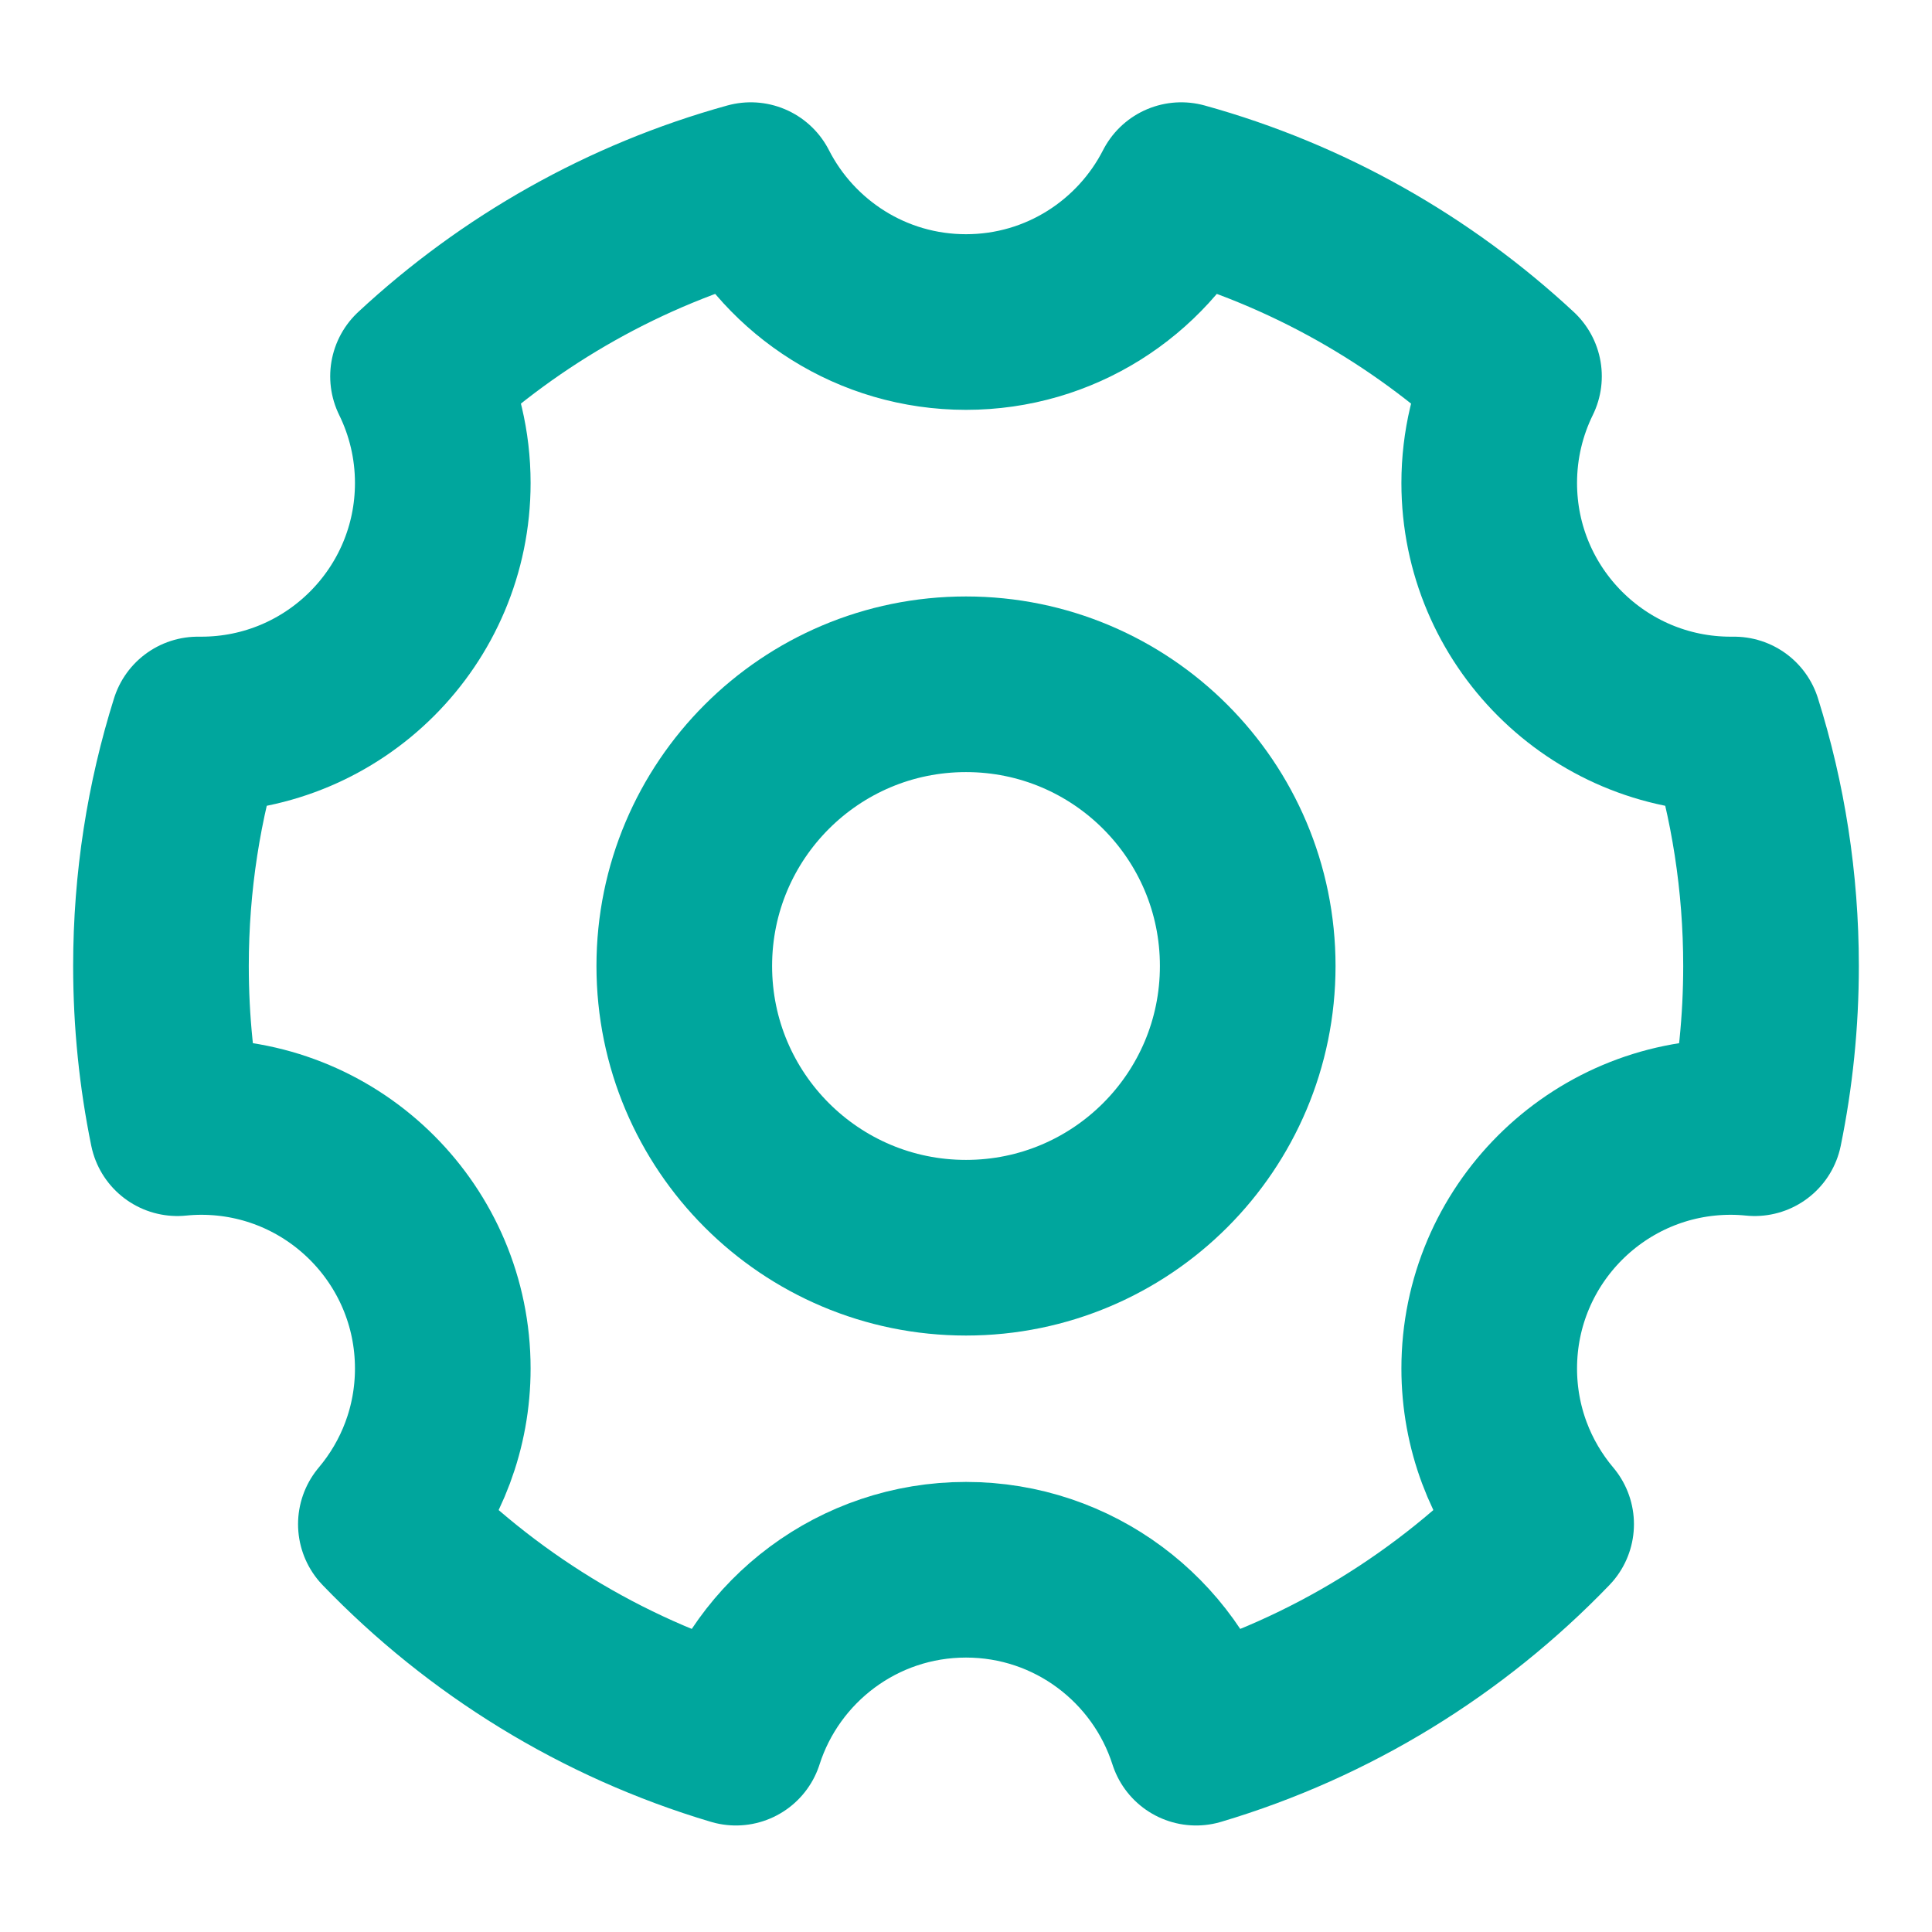 <svg width="22" height="22" viewBox="0 0 22 22" fill="none" xmlns="http://www.w3.org/2000/svg">
<g id="Setting-two (&#232;&#174;&#190;&#231;&#189;&#174;)">
<path id="Vector" d="M8.38 19.787C6.844 19.33 5.477 18.481 4.394 17.356C4.798 16.877 5.042 16.259 5.042 15.583C5.042 14.065 3.81 12.833 2.292 12.833C2.2 12.833 2.109 12.838 2.019 12.847C1.897 12.25 1.833 11.633 1.833 11C1.833 10.042 1.98 9.118 2.253 8.25C2.266 8.25 2.279 8.25 2.292 8.25C3.81 8.25 5.042 7.019 5.042 5.5C5.042 5.064 4.94 4.652 4.76 4.285C5.82 3.3 7.114 2.562 8.549 2.165C9.004 3.056 9.931 3.667 11 3.667C12.069 3.667 12.996 3.056 13.451 2.165C14.886 2.562 16.18 3.3 17.24 4.285C17.06 4.652 16.958 5.064 16.958 5.5C16.958 7.019 18.19 8.25 19.708 8.25C19.721 8.25 19.734 8.25 19.747 8.25C20.02 9.118 20.167 10.042 20.167 11C20.167 11.633 20.103 12.25 19.981 12.847C19.891 12.838 19.8 12.833 19.708 12.833C18.19 12.833 16.958 14.065 16.958 15.583C16.958 16.259 17.202 16.877 17.606 17.356C16.523 18.481 15.156 19.33 13.62 19.787C13.265 18.678 12.226 17.875 11 17.875C9.774 17.875 8.735 18.678 8.38 19.787Z" stroke="#00A69D" stroke-width="2" stroke-linejoin="round"/>
<path id="Vector_2" d="M11 14.208C12.772 14.208 14.208 12.772 14.208 11C14.208 9.228 12.772 7.792 11 7.792C9.228 7.792 7.792 9.228 7.792 11C7.792 12.772 9.228 14.208 11 14.208Z" stroke="#00A69D" stroke-width="2" stroke-linejoin="round"/>
</g>
</svg>

